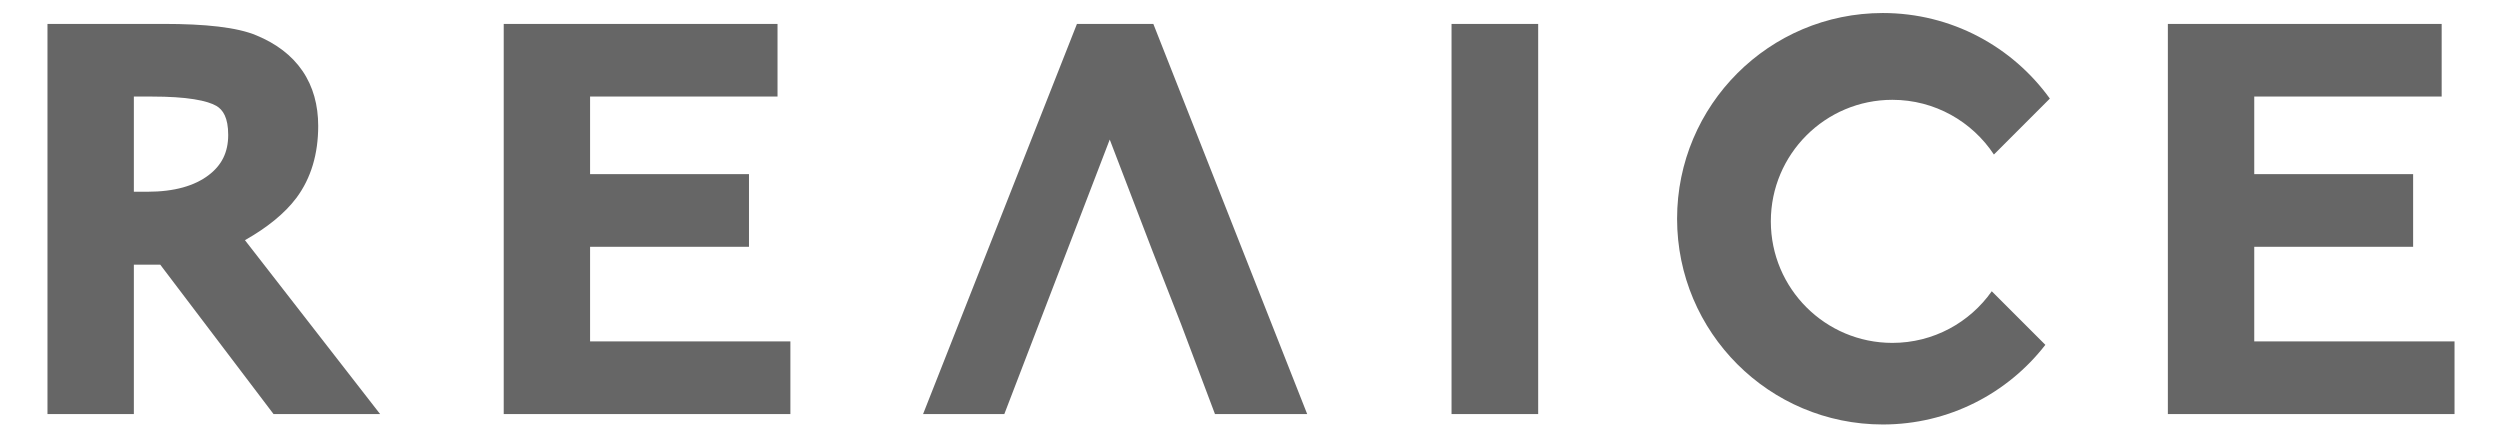 <svg width="96" height="17" viewBox="0 0 96 17" fill="none" xmlns="http://www.w3.org/2000/svg">
<path fill-rule="evenodd" clip-rule="evenodd" d="M1.823 0.918V15.9H5.14V10.164H6.154L10.504 15.9H14.596L9.406 9.223C10.258 8.739 10.927 8.203 11.378 7.604L11.379 7.603L11.38 7.602C11.951 6.835 12.219 5.9 12.219 4.837C12.219 4.041 12.027 3.325 11.614 2.721C11.203 2.119 10.601 1.672 9.853 1.362C9.106 1.045 7.882 0.918 6.28 0.918H1.823ZM5.657 7.363H5.14V3.708H5.839C6.494 3.708 7.027 3.743 7.448 3.81C7.876 3.878 8.149 3.973 8.308 4.066C8.56 4.214 8.763 4.511 8.763 5.181C8.763 5.849 8.515 6.347 8.003 6.732C7.473 7.131 6.712 7.363 5.657 7.363ZM19.343 0.918V15.9H30.351V13.11H22.659V9.476H28.761V6.686H22.659V3.708H29.857V0.918H19.343ZM55.739 13.11V15.9H59.066V13.11V3.708V0.918H55.739V3.708V13.11ZM83.246 0.918V15.9H94.254V13.11H86.563V9.476H92.664V6.686H86.563V3.708H93.76V0.918H83.246Z" fill="#666666"/>
<path d="M35.446 15.9L41.355 0.918H44.288L50.196 15.9H46.655L45.355 12.452L44.264 9.662L42.614 5.359L38.566 15.9H35.446Z" fill="#666666"/>
<path fill-rule="evenodd" clip-rule="evenodd" d="M76.566 5.934L78.714 3.786C77.279 1.796 74.941 0.5 72.3 0.5C67.937 0.5 64.4 4.037 64.4 8.4C64.4 12.763 67.937 16.3 72.3 16.3C74.838 16.3 77.097 15.103 78.542 13.242L76.484 11.184C75.64 12.383 74.245 13.167 72.667 13.167C70.089 13.167 68 11.077 68 8.5C68 5.923 70.089 3.833 72.667 3.833C74.296 3.833 75.731 4.669 76.566 5.934Z" fill="#666666"/>
</svg>
